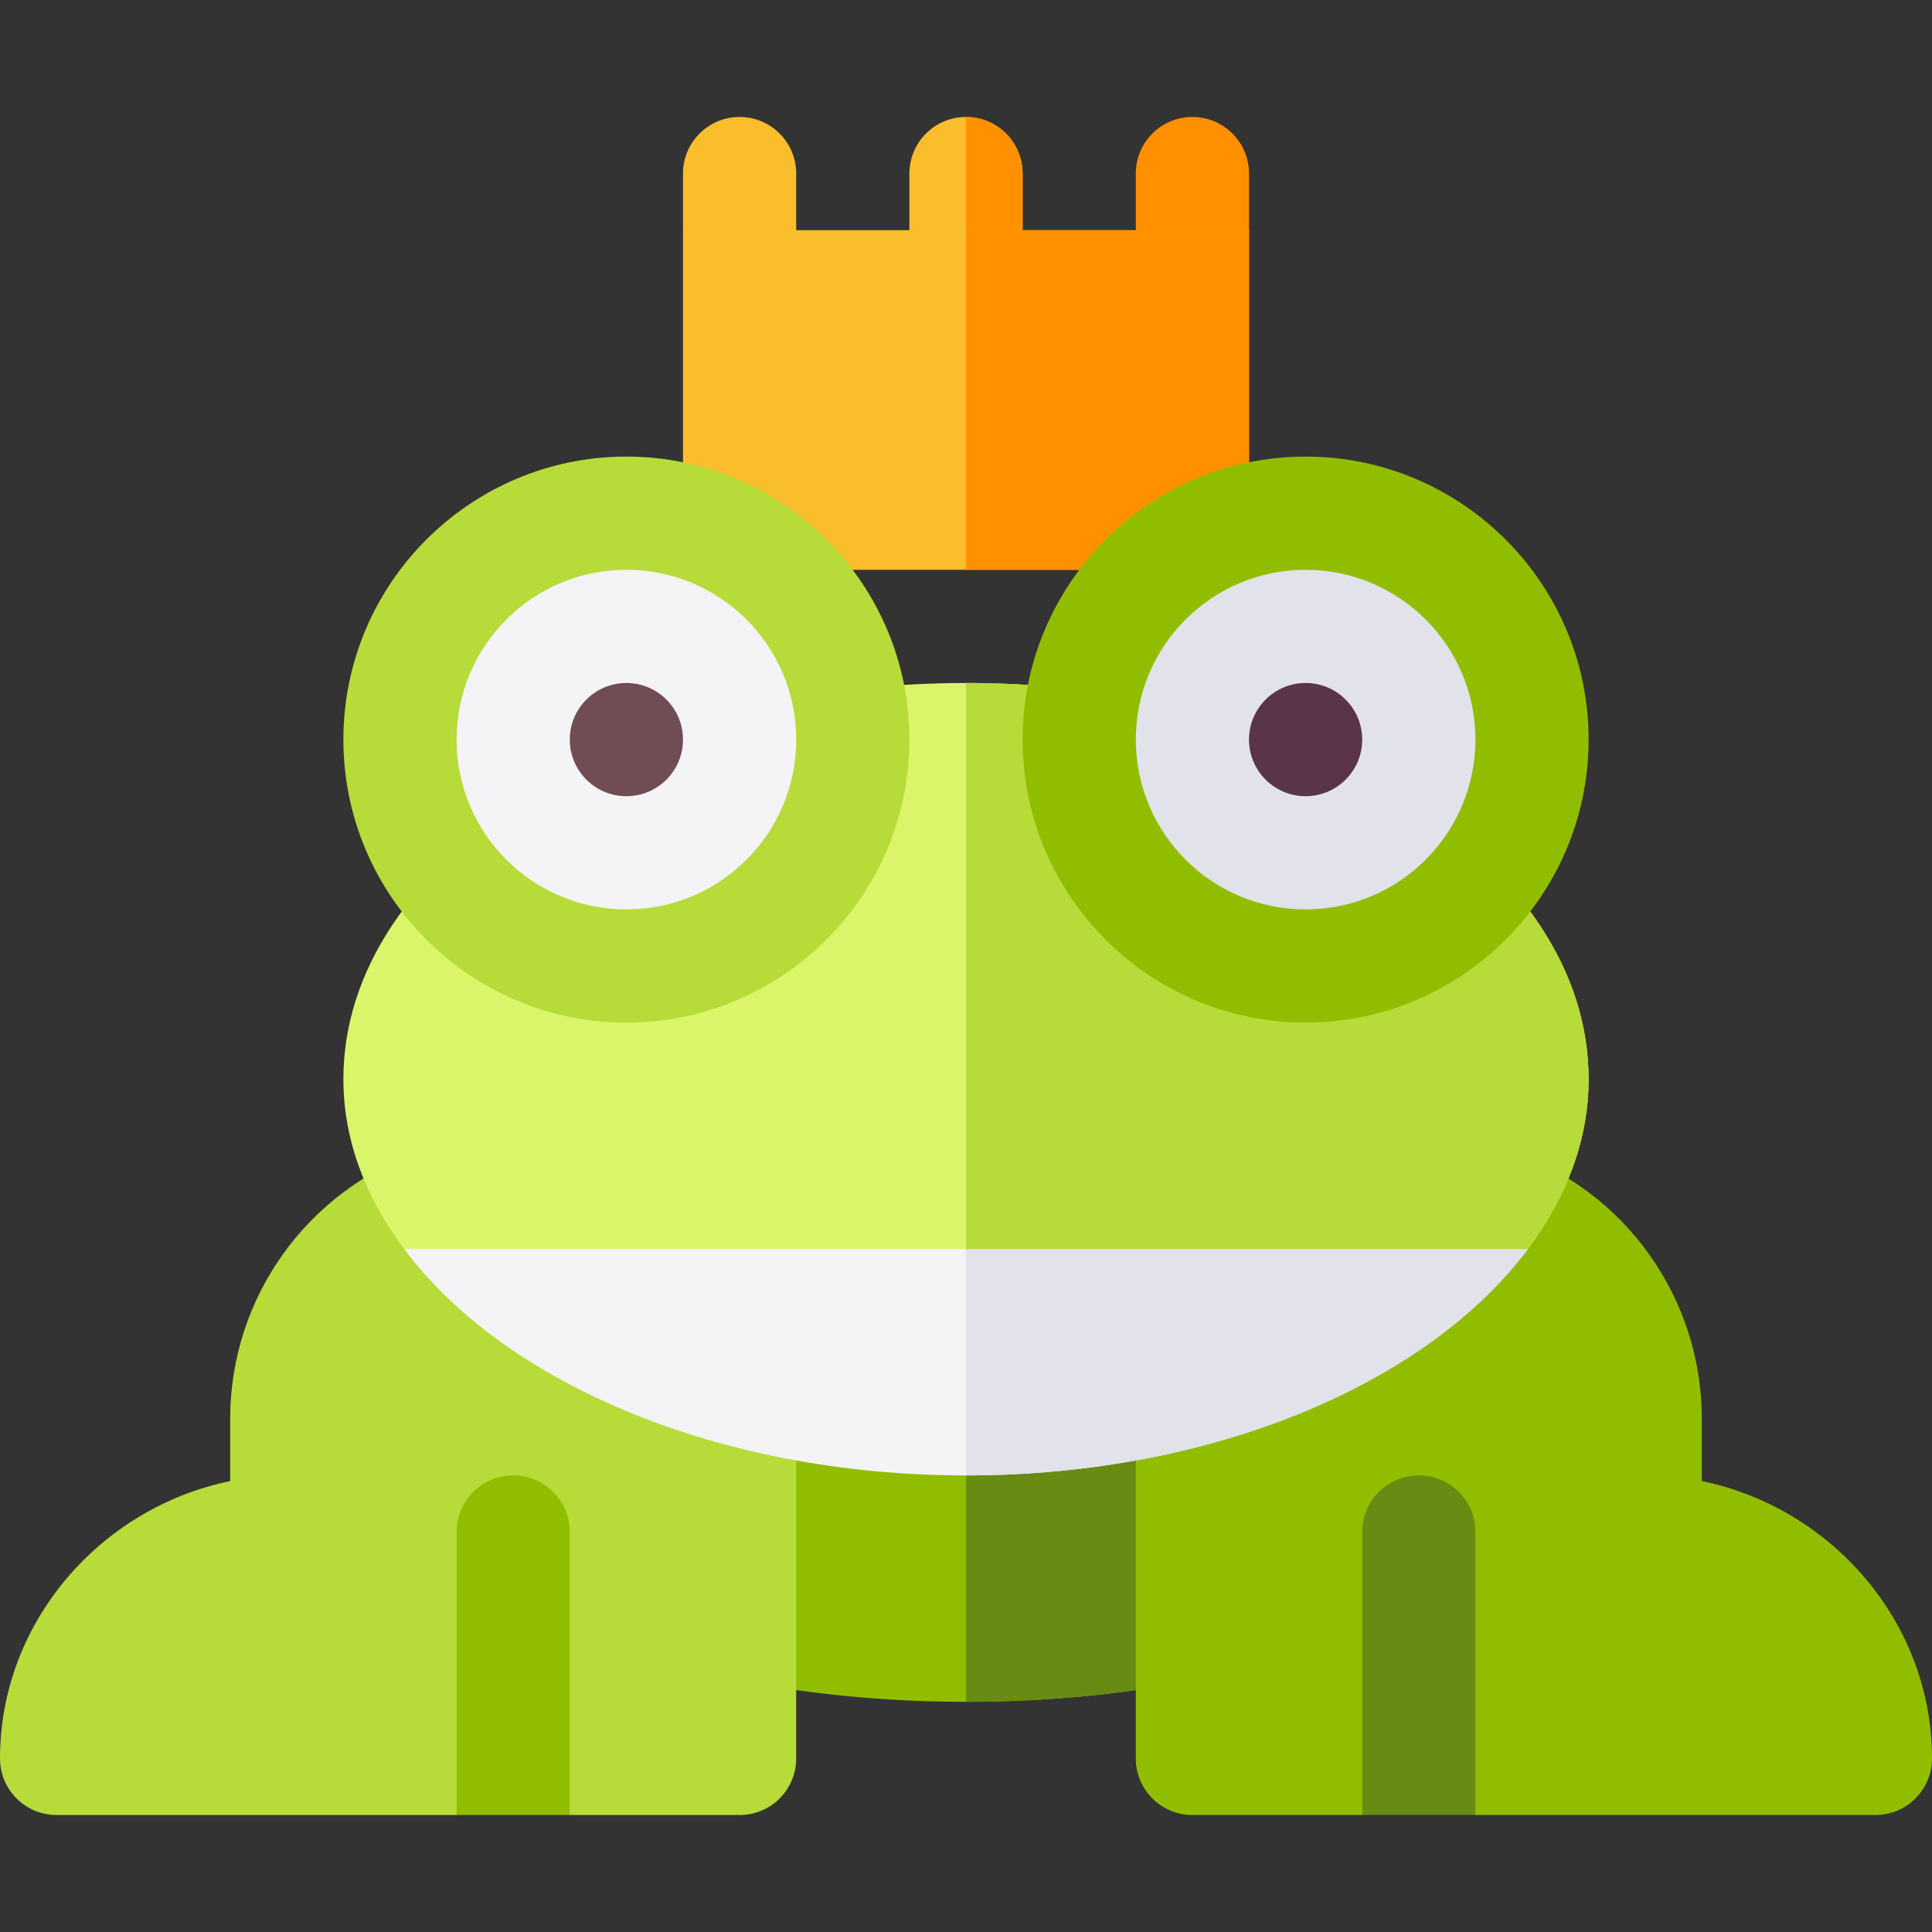 <svg id="Capa_1" enable-background="new 0 0 512 512" height="512" viewBox="0 0 512 512" width="512" xmlns="http://www.w3.org/2000/svg"><rect x="0" y="0" width="512" height="512" fill="#333333" stroke="none"/><g><path d="m312.821 355.316h-56.821-56.821l-6.357 89.326c19.218 4.161 41.059 6.358 63.178 6.358s43.96-2.197 63.179-6.357z" fill="#91bd00"/><path d="m312.821 355.316h-56.821v95.684c22.119 0 43.96-2.197 63.179-6.357z" fill="#688b13"/><path d="m61 392.509v-16.509c0-32.051 20.361-60.571 50.684-70.972l99.316 40.972v120c0 8.291-6.709 15-15 15h-45l-15-30-15 30h-106c-8.291 0-15-6.709-15-15 0-36.226 26.811-66.519 61-73.491z" fill="#b7db38"/><path d="m136 391c8.284 0 15 6.714 15 15v75h-30v-75c0-8.286 6.716-15 15-15z" fill="#91bd00"/><path d="m451 392.509v-16.509c0-32.051-20.361-60.571-50.684-70.972l-99.316 40.972v120c0 8.291 6.709 15 15 15h45l15-30 15 30h106c8.291 0 15-6.709 15-15 0-36.226-26.811-66.519-61-73.491z" fill="#91bd00"/><path d="m376 301h-120-112.5l-36.407 30c26.501 35.442 83.124 60 148.907 60s122.406-24.558 148.907-60z" fill="#f4f4f7"/><path d="m404.907 331-28.907-30h-120v90c65.782 0 122.406-24.558 148.907-60z" fill="#e2e2eb"/><path d="m331 61v-15c0-8.291-6.709-15-15-15s-15 6.709-15 15v45z" fill="#ff9100"/><path d="m211 46c0-8.291-6.709-15-15-15s-15 6.709-15 15v15l30 30z" fill="#fabe2c"/><path d="m256 31c-8.291 0-15 6.709-15 15v30c0 8.291 6.709 15 15 15s15-6.709 15-15v-30c0-8.291-6.709-15-15-15z" fill="#fabe2c"/><path d="m271 76v-30c0-8.291-6.709-15-15-15v60c8.291 0 15-6.709 15-15z" fill="#ff9100"/><path d="m256 61h-75v90h75 75v-90z" fill="#fabe2c"/><path d="m256 61h75v90h-75z" fill="#ff9100"/><path d="m256 181c-91.126 0-165 47.01-165 105 0 16.128 5.883 31.346 16.093 45h148.907 148.907c10.21-13.654 16.093-28.872 16.093-45 0-57.99-73.874-105-165-105z" fill="#daf569"/><path d="m421 286c0-57.99-73.874-105-165-105v150h148.907c10.21-13.654 16.093-28.872 16.093-45z" fill="#b7db38"/><path d="m166 271c-41.353 0-75-33.647-75-75s33.647-75 75-75 75 33.647 75 75-33.647 75-75 75z" fill="#b7db38"/><path d="m346 271c-41.353 0-75-33.647-75-75s33.647-75 75-75 75 33.647 75 75-33.647 75-75 75z" fill="#91bd00"/><circle cx="166" cy="196" fill="#f4f4f7" r="45"/><circle cx="346" cy="196" fill="#e2e2eb" r="45"/><circle cx="346" cy="196" fill="#5a344b" r="15"/><circle cx="166" cy="196" fill="#704c55" r="15"/><path d="m376 391c-8.284 0-15 6.714-15 15v75h30v-75c0-8.286-6.716-15-15-15z" fill="#688b13"/></g></svg>